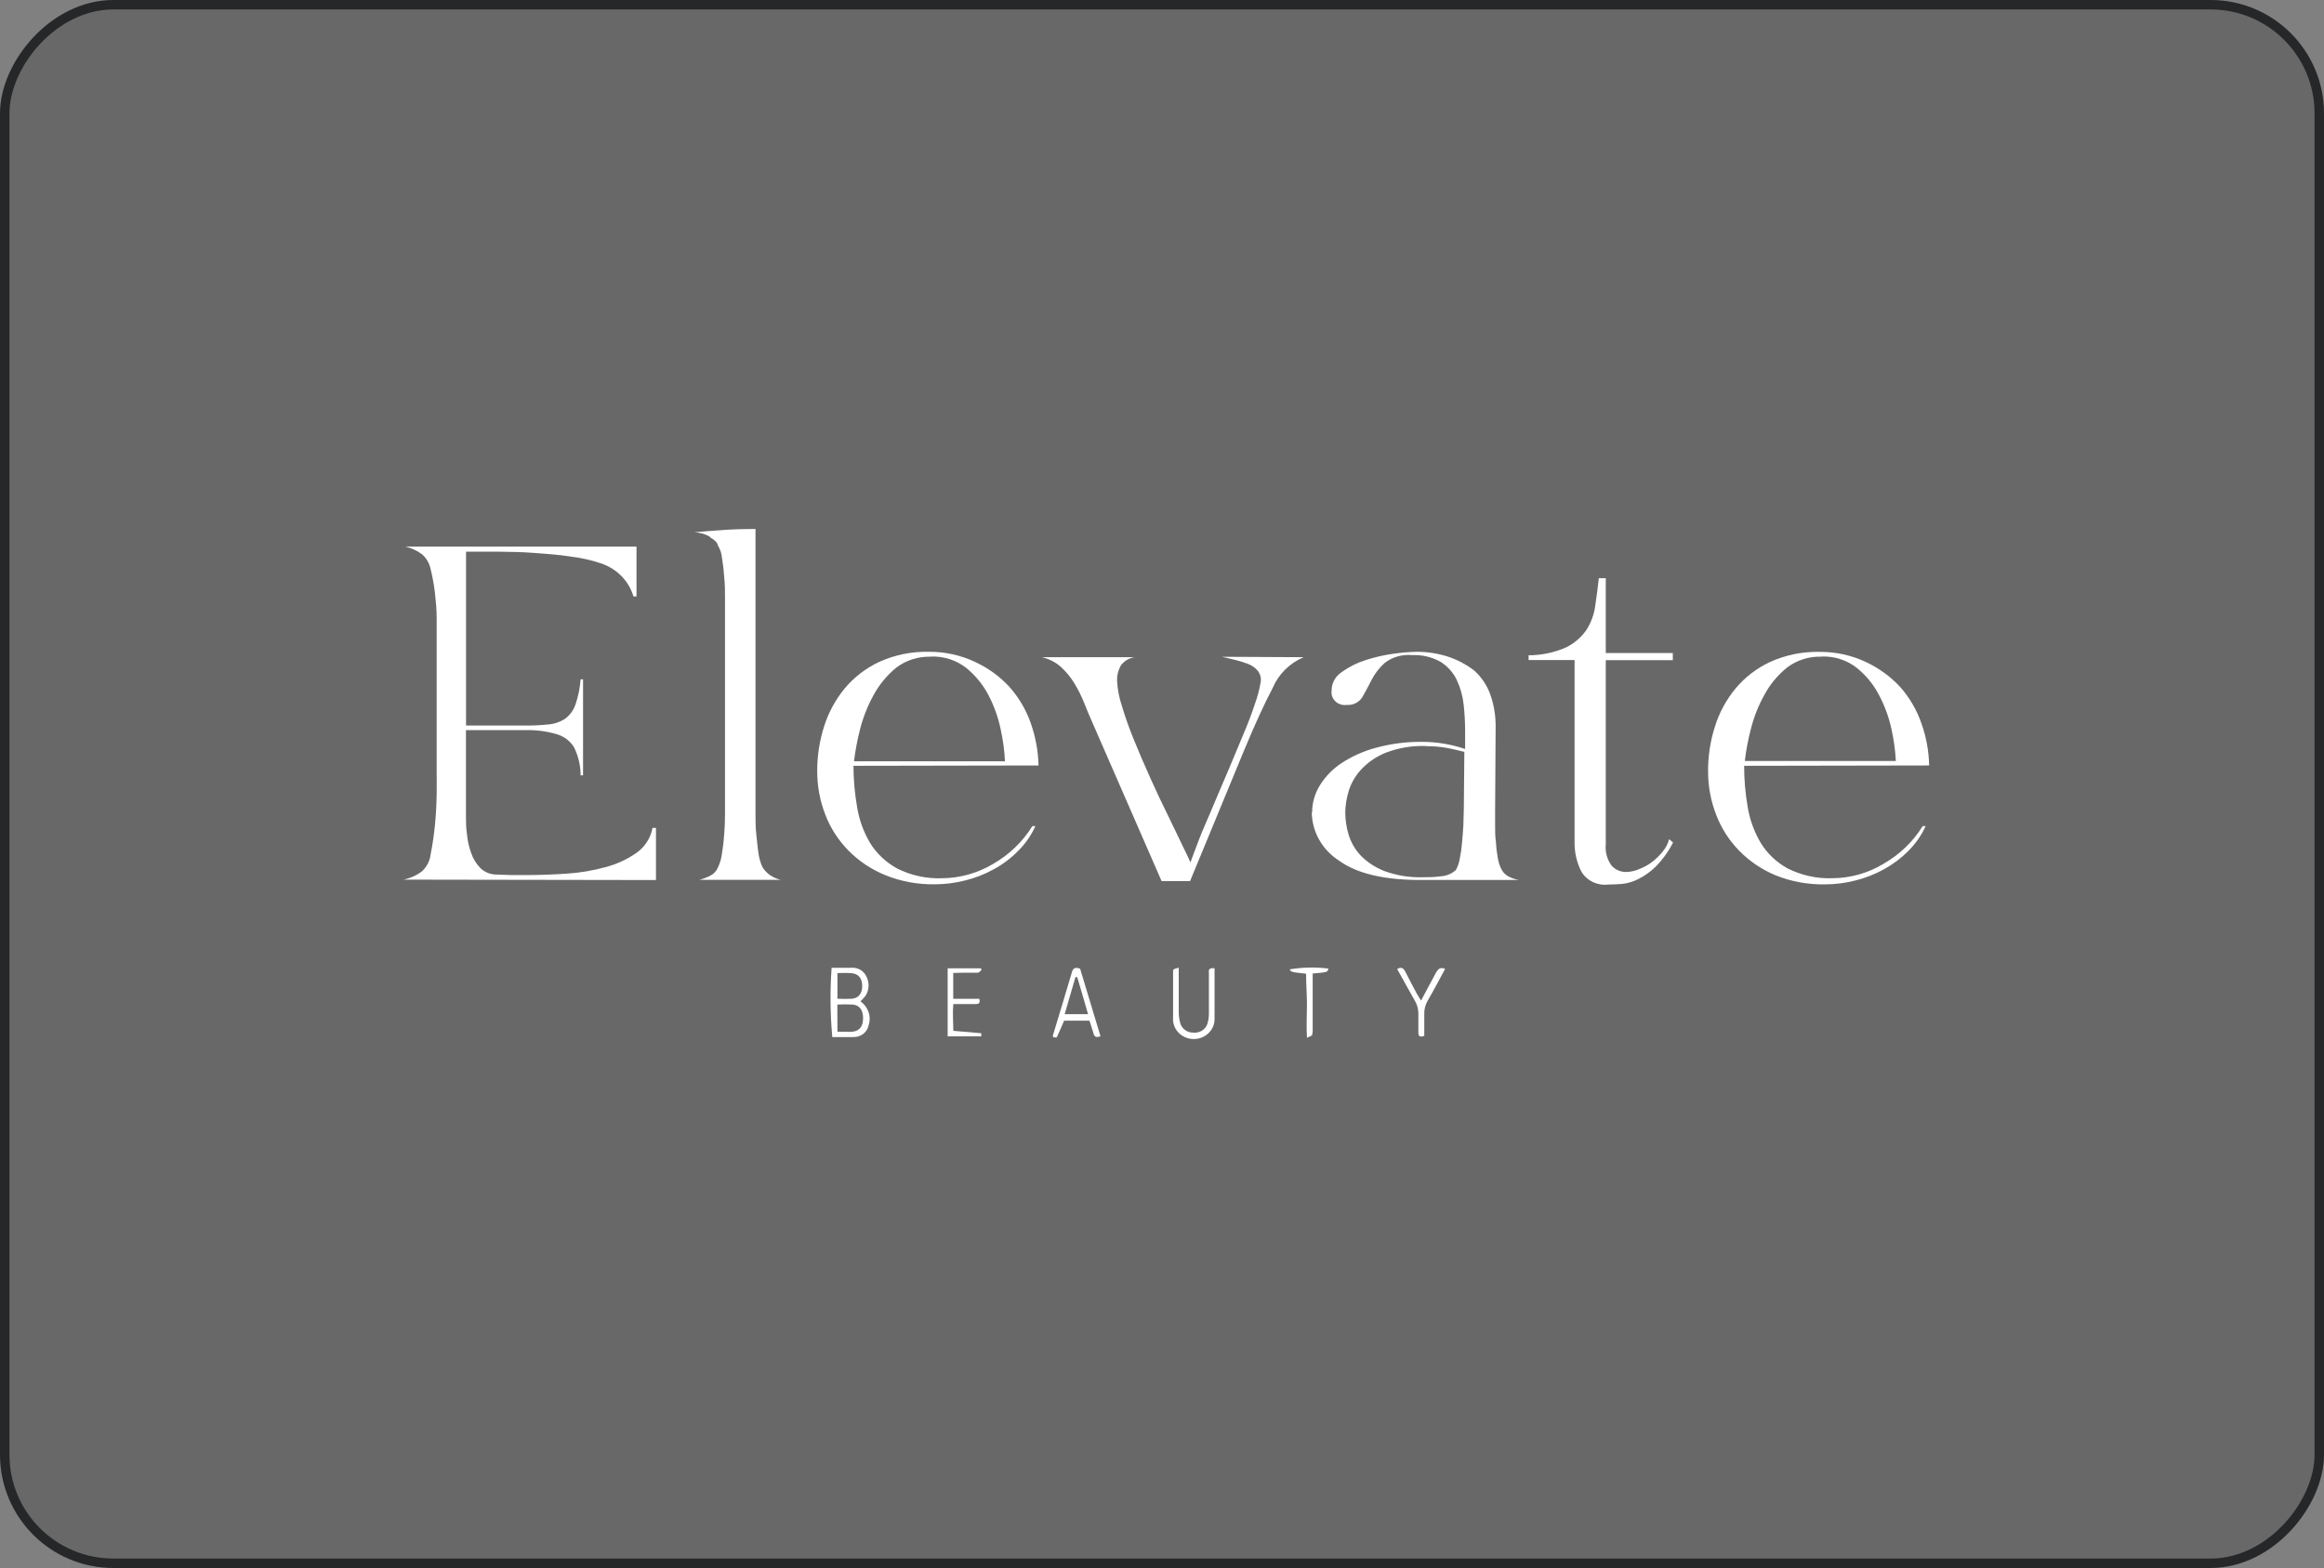 <svg width="246" height="166" viewBox="0 0 246 166" fill="none" xmlns="http://www.w3.org/2000/svg">
<rect x="0" y="0" width="246" height="166" fill="#808080" stroke="none"/>
<rect x="-0.5" y="0.5" width="245" height="165" rx="11.5" transform="matrix(-1 0 0 1 245 0)" fill="#202020" fill-opacity="0.25"/>
<path d="M42.707 93.124C43.422 92.979 44.093 92.678 44.667 92.244C45.187 91.758 45.513 91.114 45.587 90.422C45.78 89.48 45.928 88.45 46.038 87.358C46.148 86.266 46.203 85.183 46.222 84.136C46.24 83.088 46.222 82.331 46.222 81.864V67.444C46.222 66.942 46.222 66.255 46.222 65.392C46.222 64.53 46.139 63.632 46.038 62.751C45.94 61.916 45.79 61.087 45.587 60.269C45.468 59.656 45.145 59.097 44.667 58.675C44.148 58.293 43.553 58.017 42.919 57.865H67.376V63.147H67.053C66.816 62.333 66.375 61.586 65.767 60.972C65.159 60.359 64.404 59.896 63.566 59.626C62.543 59.286 61.485 59.05 60.41 58.922C59.159 58.719 57.852 58.64 56.509 58.534C55.166 58.429 53.822 58.42 52.534 58.402H49.332V76.811H55.524C56.391 76.822 57.258 76.78 58.119 76.688C58.75 76.628 59.353 76.409 59.867 76.054C60.365 75.664 60.733 75.144 60.925 74.557C61.215 73.701 61.394 72.814 61.459 71.916H61.717V82.084H61.459C61.458 81.059 61.222 80.047 60.769 79.118C60.36 78.449 59.703 77.952 58.929 77.727C57.892 77.422 56.811 77.277 55.727 77.295C54.402 77.295 52.792 77.295 50.887 77.295H49.323V86.363C49.323 86.971 49.323 87.631 49.433 88.335C49.493 89.017 49.645 89.689 49.884 90.334C50.084 90.921 50.417 91.459 50.859 91.909C51.08 92.124 51.344 92.295 51.635 92.411C51.925 92.528 52.237 92.588 52.552 92.587C53.049 92.587 53.555 92.64 54.089 92.64H55.782C57.125 92.64 58.542 92.587 59.987 92.49C61.377 92.402 62.752 92.172 64.091 91.804C65.272 91.493 66.385 90.98 67.376 90.29C68.274 89.65 68.88 88.704 69.069 87.648H69.437V93.168L42.707 93.124Z" fill="white"/>
<path d="M73.458 56.352C74.589 56.255 75.675 56.167 76.752 56.097C77.828 56.026 78.84 56 79.972 56V86.215C79.972 86.901 79.972 87.606 80.055 88.31C80.138 89.014 80.184 89.701 80.285 90.335C80.353 90.842 80.495 91.337 80.708 91.805C80.925 92.153 81.217 92.453 81.564 92.686C81.888 92.892 82.246 93.047 82.622 93.143H74.046C74.438 93.037 74.817 92.892 75.178 92.712C75.553 92.522 75.844 92.21 75.997 91.832C76.219 91.366 76.361 90.87 76.42 90.361C76.537 89.682 76.617 88.997 76.66 88.31C76.715 87.588 76.743 86.875 76.743 86.188V63.263C76.743 62.576 76.743 61.855 76.66 61.115C76.617 60.419 76.537 59.725 76.42 59.037C76.379 58.587 76.234 58.151 75.997 57.761C75.954 57.563 75.844 57.383 75.684 57.25C75.519 57.111 75.341 56.987 75.151 56.88V56.828C74.626 56.522 74.025 56.358 73.412 56.352H73.458Z" fill="white"/>
<path d="M90.342 81.074C90.343 82.522 90.47 83.968 90.719 85.397C90.928 86.743 91.392 88.04 92.09 89.226C92.781 90.353 93.767 91.288 94.952 91.938C96.428 92.686 98.086 93.045 99.755 92.977C101.636 92.954 103.476 92.44 105.073 91.489C106.808 90.505 108.254 89.118 109.278 87.457H109.6C109.157 88.436 108.534 89.33 107.76 90.098C107.01 90.86 106.145 91.51 105.193 92.026C104.24 92.555 103.215 92.955 102.147 93.214C101.103 93.482 100.026 93.618 98.945 93.619C97.158 93.65 95.384 93.323 93.737 92.66C92.267 92.065 90.941 91.187 89.843 90.079C88.744 88.972 87.896 87.66 87.352 86.224C86.784 84.75 86.497 83.191 86.505 81.62C86.499 80.033 86.741 78.454 87.223 76.936C87.676 75.474 88.413 74.106 89.394 72.904C90.385 71.709 91.643 70.74 93.075 70.069C94.71 69.33 96.502 68.965 98.31 69.004C100.017 68.99 101.704 69.361 103.233 70.087C104.613 70.728 105.845 71.626 106.858 72.728C107.859 73.861 108.625 75.167 109.113 76.575C109.618 78.015 109.894 79.52 109.931 81.039L90.342 81.074ZM98.549 69.523C97.217 69.477 95.911 69.889 94.869 70.685C93.875 71.501 93.057 72.494 92.458 73.608C91.829 74.754 91.35 75.969 91.032 77.227C90.749 78.337 90.537 79.463 90.397 80.599H106.38C106.325 79.483 106.178 78.373 105.938 77.279C105.68 76.005 105.244 74.771 104.641 73.608C104.061 72.493 103.25 71.501 102.258 70.694C101.218 69.89 99.913 69.469 98.577 69.506" fill="white"/>
<path d="M120.094 69.576C119.802 69.621 119.523 69.722 119.273 69.874C119.023 70.025 118.808 70.223 118.64 70.456C118.361 70.953 118.224 71.512 118.244 72.076C118.291 72.974 118.461 73.862 118.75 74.717C119.118 75.955 119.551 77.174 120.048 78.371C120.572 79.665 121.152 81.012 121.787 82.42C122.422 83.829 123.029 85.123 123.627 86.32C124.225 87.518 124.694 88.566 125.136 89.455C125.578 90.344 125.872 90.969 126.01 91.303C126.222 90.696 126.544 89.877 126.93 88.847C127.317 87.817 127.85 86.69 128.356 85.458C128.863 84.225 129.433 82.94 129.994 81.61C130.556 80.281 131.089 78.969 131.586 77.807C132.083 76.645 132.506 75.527 132.828 74.541C133.099 73.799 133.302 73.036 133.436 72.261C133.479 72.046 133.476 71.824 133.425 71.61C133.374 71.397 133.278 71.195 133.141 71.019C132.87 70.694 132.515 70.442 132.111 70.289C131.656 70.114 131.188 69.969 130.712 69.857C130.197 69.743 129.792 69.629 129.359 69.532L137.99 69.576C136.506 70.213 135.336 71.374 134.724 72.815C133.828 74.517 132.816 76.727 131.687 79.445L125.973 93.275H122.955L115.594 76.407C115.309 75.765 115.024 75.096 114.748 74.382C114.465 73.684 114.126 73.007 113.736 72.358C113.356 71.725 112.885 71.147 112.337 70.641C111.766 70.12 111.062 69.752 110.294 69.576H120.094Z" fill="white"/>
<path d="M138.892 85.986C138.894 84.985 139.177 84.003 139.711 83.142C140.295 82.196 141.09 81.385 142.039 80.766C143.164 80.034 144.407 79.487 145.72 79.146C147.285 78.725 148.906 78.52 150.532 78.538C152.084 78.539 153.625 78.795 155.086 79.295V77.376C155.084 76.444 155.032 75.512 154.93 74.585C154.834 73.695 154.592 72.824 154.212 72.006C153.846 71.227 153.26 70.562 152.519 70.086C151.602 69.561 150.542 69.307 149.474 69.356C148.44 69.258 147.408 69.548 146.594 70.166C146.027 70.669 145.559 71.265 145.214 71.926C144.882 72.587 144.551 73.194 144.238 73.749C144.075 74.037 143.829 74.273 143.528 74.429C143.228 74.586 142.886 74.655 142.545 74.629C142.329 74.659 142.109 74.639 141.901 74.573C141.694 74.507 141.506 74.396 141.352 74.248C141.197 74.1 141.081 73.92 141.012 73.722C140.943 73.524 140.923 73.313 140.953 73.106C140.952 72.724 141.047 72.347 141.232 72.008C141.416 71.67 141.684 71.379 142.011 71.16C142.772 70.611 143.62 70.182 144.523 69.893C145.496 69.576 146.497 69.346 147.514 69.206C148.321 69.09 149.136 69.022 149.952 69.004C151.049 69.001 152.139 69.165 153.182 69.488C154.221 69.82 155.19 70.326 156.043 70.984C156.868 71.727 157.477 72.661 157.81 73.696C158.148 74.718 158.319 75.784 158.316 76.857L158.261 85.977C158.261 86.382 158.261 86.858 158.261 87.421C158.261 87.985 158.261 88.539 158.344 89.112C158.369 89.655 158.43 90.196 158.528 90.731C158.582 91.135 158.697 91.53 158.868 91.902C159.02 92.273 159.299 92.583 159.659 92.783C160.008 92.963 160.384 93.091 160.773 93.161H150.651C146.634 93.196 143.662 92.513 141.735 91.11C140.861 90.548 140.141 89.792 139.64 88.905C139.138 88.019 138.869 87.029 138.855 86.021M150.918 78.978C149.492 78.933 148.07 79.166 146.741 79.665C145.741 80.058 144.845 80.66 144.119 81.426C143.494 82.088 143.031 82.877 142.766 83.732C142.531 84.481 142.407 85.257 142.398 86.039C142.406 86.807 142.52 87.571 142.738 88.31C142.978 89.139 143.412 89.903 144.008 90.546C144.71 91.272 145.571 91.84 146.529 92.21C147.843 92.695 149.245 92.919 150.651 92.871C151.185 92.871 151.792 92.871 152.492 92.774C153.093 92.74 153.662 92.507 154.102 92.114C154.314 91.725 154.457 91.306 154.525 90.872C154.643 90.311 154.723 89.744 154.764 89.173C154.82 88.586 154.866 87.97 154.902 87.324C154.902 86.699 154.948 86.153 154.948 85.678L155.004 79.603C154.507 79.471 153.927 79.33 153.255 79.198C152.489 79.056 151.709 78.988 150.928 78.996" fill="white"/>
<path d="M161.805 69.875V69.373C163.174 69.373 164.527 69.087 165.77 68.537C166.654 68.105 167.403 67.458 167.942 66.662C168.436 65.88 168.75 65.007 168.862 64.1C169.009 63.158 169.129 62.198 169.239 61.212H169.975V69.135H177.07V69.893H169.975V89.375C169.889 90.183 170.111 90.993 170.601 91.656C170.792 91.865 171.029 92.033 171.294 92.147C171.559 92.261 171.847 92.318 172.138 92.316C172.615 92.303 173.084 92.198 173.518 92.008C174.026 91.813 174.501 91.546 174.926 91.215C175.343 90.89 175.716 90.518 176.039 90.106C176.345 89.733 176.562 89.3 176.674 88.838L177.097 89.191C176.624 90.129 176.003 90.993 175.257 91.752C174.719 92.279 174.098 92.722 173.417 93.064C172.891 93.336 172.317 93.51 171.724 93.575C171.181 93.619 170.675 93.645 170.215 93.645C169.651 93.709 169.081 93.611 168.576 93.364C168.071 93.116 167.655 92.73 167.381 92.254C166.894 91.282 166.651 90.215 166.672 89.138V69.875H161.805Z" fill="white"/>
<path d="M184.621 81.073C184.62 82.521 184.743 83.967 184.989 85.396C185.205 86.741 185.673 88.038 186.37 89.225C187.057 90.352 188.04 91.287 189.222 91.937C190.688 92.678 192.332 93.037 193.988 92.976C195.87 92.956 197.71 92.442 199.307 91.488C201.044 90.505 202.494 89.118 203.521 87.456H203.834C203.388 88.433 202.765 89.327 201.993 90.097C201.24 90.855 200.375 91.505 199.426 92.025C198.47 92.556 197.442 92.959 196.371 93.222C195.327 93.49 194.251 93.626 193.169 93.627C191.38 93.658 189.603 93.331 187.952 92.668C186.498 92.063 185.189 91.18 184.105 90.073C183.022 88.966 182.186 87.659 181.649 86.232C181.082 84.758 180.795 83.198 180.803 81.628C180.797 80.041 181.039 78.462 181.521 76.944C181.971 75.48 182.707 74.112 183.692 72.912C184.682 71.716 185.94 70.747 187.373 70.077C189.011 69.337 190.806 68.972 192.617 69.012C194.314 69.001 195.99 69.369 197.512 70.086C198.889 70.731 200.121 71.629 201.138 72.727C202.136 73.86 202.898 75.166 203.383 76.574C203.897 78.012 204.173 79.518 204.202 81.038L184.621 81.073ZM192.829 69.522C191.496 69.471 190.188 69.884 189.148 70.684C188.149 71.495 187.329 72.489 186.738 73.607C186.114 74.741 185.641 75.945 185.33 77.19C185.038 78.299 184.826 79.426 184.695 80.562H200.678C200.619 79.446 200.469 78.337 200.227 77.243C199.96 75.981 199.517 74.758 198.911 73.607C198.337 72.488 197.526 71.495 196.528 70.693C195.492 69.883 194.184 69.461 192.847 69.505" fill="white"/>
<path d="M88.028 102.458C88.727 102.458 89.39 102.458 90.052 102.458C90.387 102.421 90.726 102.486 91.02 102.644C91.314 102.803 91.549 103.046 91.69 103.339C91.867 103.663 91.953 104.026 91.94 104.391C91.927 104.757 91.816 105.113 91.617 105.425C91.455 105.632 91.277 105.826 91.083 106.006C91.488 106.295 91.789 106.699 91.942 107.16C92.096 107.621 92.094 108.117 91.939 108.577C91.864 108.922 91.666 109.232 91.379 109.454C91.092 109.676 90.734 109.795 90.365 109.792C89.611 109.792 88.847 109.792 88.102 109.792C87.877 107.353 87.853 104.901 88.028 102.458ZM88.644 109.228H89.565C89.785 109.242 90.007 109.242 90.227 109.228C90.982 109.14 91.35 108.674 91.359 107.811C91.368 106.948 90.991 106.42 90.273 106.35C89.728 106.323 89.181 106.323 88.635 106.35L88.644 109.228ZM88.644 103.013V105.733C89.165 105.76 89.688 105.76 90.209 105.733C90.908 105.654 91.285 105.126 91.267 104.342C91.248 103.559 90.862 103.083 90.126 103.031C89.638 102.986 89.187 103.013 88.644 103.013Z" fill="white"/>
<path d="M114.335 102.562L116.489 109.702C115.771 109.984 115.789 109.482 115.67 109.138C115.55 108.795 115.449 108.443 115.32 108.056H112.642C112.385 108.654 112.136 109.226 111.86 109.816C111.86 109.86 111.64 109.816 111.538 109.816C111.437 109.816 111.446 109.649 111.456 109.605C112.118 107.422 112.79 105.203 113.425 103.055C113.563 102.5 113.774 102.342 114.335 102.562ZM114.023 103.442H113.839L112.698 107.369H115.173C114.777 105.978 114.4 104.71 114.023 103.434V103.442Z" fill="white"/>
<path d="M128.563 102.51V104.271C128.563 105.485 128.563 106.7 128.563 107.906C128.562 108.19 128.5 108.471 128.382 108.732C128.264 108.992 128.093 109.227 127.877 109.423C127.662 109.618 127.407 109.77 127.129 109.869C126.851 109.967 126.555 110.011 126.258 109.998C125.962 109.984 125.671 109.913 125.404 109.789C125.137 109.665 124.899 109.491 124.705 109.276C124.51 109.062 124.362 108.812 124.271 108.542C124.18 108.272 124.147 107.987 124.174 107.704C124.174 106.674 124.174 105.644 124.174 104.614C124.174 104.042 124.174 103.461 124.174 102.853C124.174 102.607 124.174 102.607 124.772 102.448V103.329C124.772 104.605 124.772 105.873 124.772 107.149C124.773 107.541 124.826 107.932 124.929 108.311C125.011 108.608 125.196 108.869 125.453 109.053C125.711 109.237 126.025 109.332 126.346 109.324C126.667 109.351 126.988 109.271 127.254 109.098C127.521 108.925 127.717 108.669 127.809 108.373C127.916 108.027 127.969 107.668 127.965 107.308C127.965 105.882 127.965 104.455 127.965 103.029C127.947 102.783 127.873 102.422 128.563 102.51Z" fill="white"/>
<path d="M100.901 103.004V105.742H103.661C103.79 106.217 103.578 106.297 103.284 106.297H100.91C100.818 107.274 100.91 108.189 100.91 109.131L103.864 109.387C103.874 109.495 103.874 109.604 103.864 109.713H100.312V102.511H103.818L103.91 102.661C103.781 102.775 103.652 102.969 103.514 102.978C103.008 102.978 102.502 102.978 101.996 102.978L100.901 103.004Z" fill="white"/>
<path d="M138.251 103.082C136.687 102.915 136.687 102.915 136.512 102.625C137.864 102.399 139.245 102.369 140.606 102.537C140.551 102.924 140.551 102.924 138.95 103.065C138.95 103.373 138.95 103.69 138.95 104.007C138.95 105.618 138.95 107.229 138.95 108.84C138.969 109.082 138.95 109.325 138.895 109.562C138.895 109.668 138.637 109.712 138.343 109.87C138.269 108.62 138.343 107.511 138.343 106.401C138.343 105.292 138.251 104.227 138.251 103.082Z" fill="white"/>
<path d="M152.971 102.571C152.345 103.725 151.765 104.834 151.13 105.925C150.867 106.373 150.739 106.882 150.762 107.396C150.762 108.144 150.762 108.901 150.762 109.658C150.33 109.826 150.146 109.729 150.137 109.359C150.137 108.725 150.137 108.082 150.137 107.449C150.16 106.903 150.02 106.362 149.732 105.89C149.106 104.807 148.526 103.698 147.892 102.589C148.342 102.325 148.563 102.51 148.747 102.853C149.143 103.645 149.566 104.429 149.98 105.212C150.091 105.415 150.229 105.609 150.422 105.925L152.023 102.932C152.207 102.659 152.4 102.334 152.971 102.571Z" fill="white"/>
<rect x="-0.5" y="0.5" width="245" height="165" rx="11.5" transform="matrix(-1 0 0 1 245 0)" stroke="#262728"/>
</svg>
